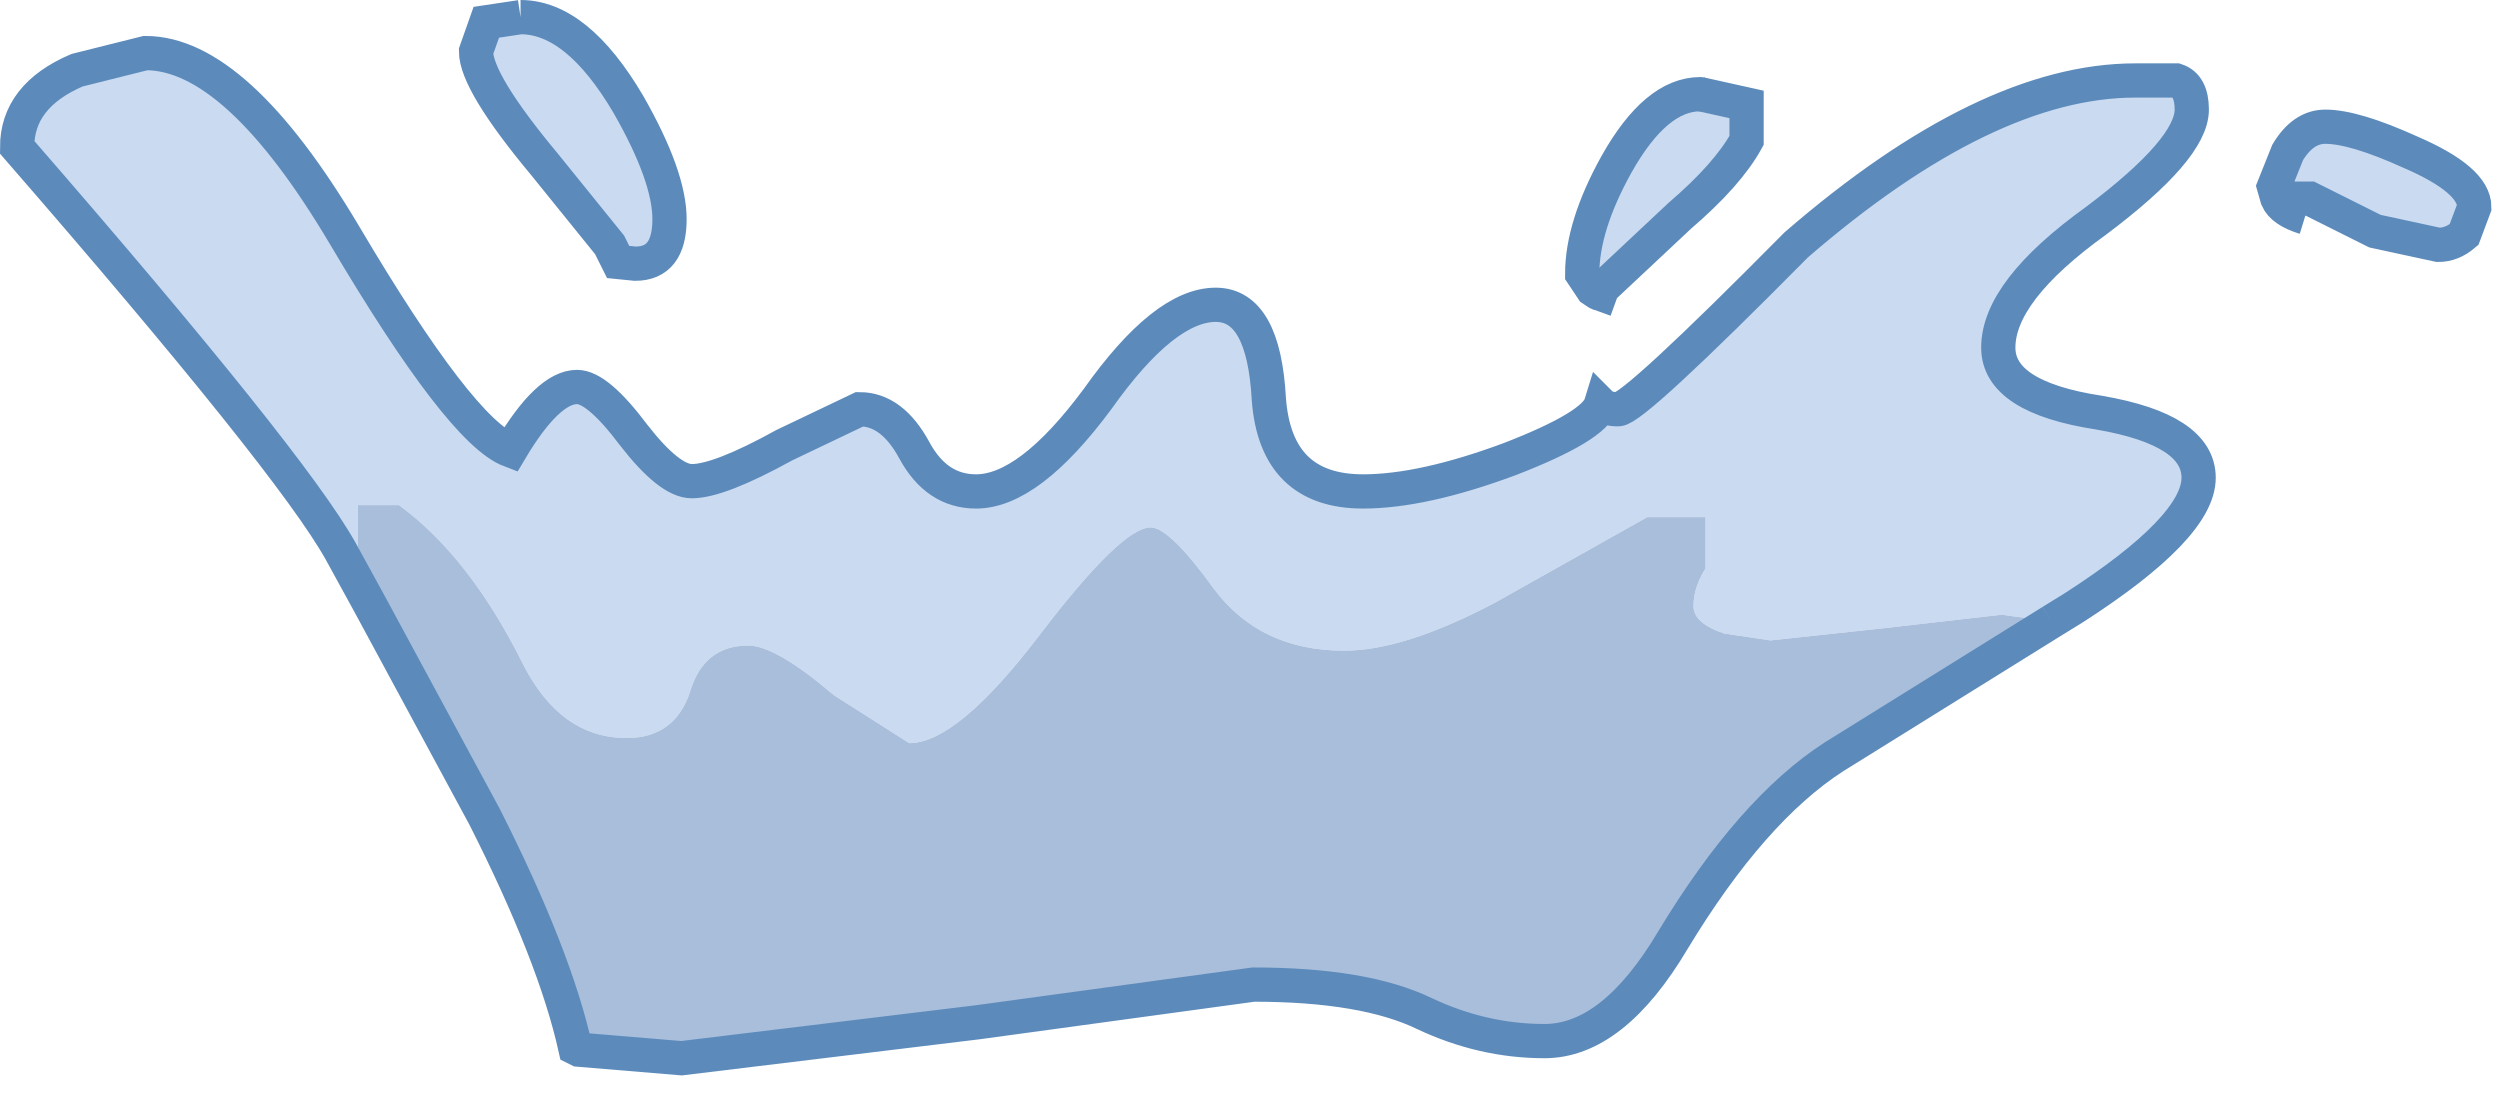 <?xml version="1.0" encoding="utf-8"?>
<svg version="1.1" id="Layer_1"
xmlns="http://www.w3.org/2000/svg"
xmlns:xlink="http://www.w3.org/1999/xlink"
xmlns:author="http://www.sothink.com"
width="73px" height="32px"
xml:space="preserve">
<g id="52" transform="matrix(1, 0, 0, 1, 32.5, 22.75)">
<path style="fill:#C9DAF1;fill-opacity:1" d="M18.5,-19.7L18.5 -18.65Q17.95 -17.65 16.55 -16.45L14.15 -14.2L14 -14.3L13.7 -14.75Q13.7 -16.15 14.7 -17.95Q15.85 -20 17.15 -20L18.5 -19.7M-22.55,-6.65Q-24 -9.25 -32 -18.45Q-32 -19.95 -30.25 -20.7L-28.25 -21.2Q-25.6 -21.2 -22.45 -15.9Q-19.05 -10.15 -17.6 -9.6Q-16.5 -11.45 -15.65 -11.45Q-15.05 -11.45 -14 -10.05Q-12.95 -8.7 -12.3 -8.7Q-11.5 -8.7 -9.6 -9.75L-7.4 -10.8Q-6.45 -10.8 -5.8 -9.6Q-5.15 -8.4 -4 -8.4Q-2.45 -8.4 -0.45 -11.1Q1.5 -13.85 3 -13.85Q4.4 -13.85 4.55 -11.1Q4.75 -8.4 7.3 -8.4Q9.05 -8.4 11.6 -9.35Q14.05 -10.3 14.25 -10.95Q14.4 -10.8 14.75 -10.8Q15.2 -10.8 19.95 -15.6Q25.5 -20.4 29.85 -20.4L31.05 -20.4Q31.5 -20.25 31.5 -19.55Q31.5 -18.4 28.7 -16.3Q25.85 -14.25 25.85 -12.6Q25.85 -11.15 28.8 -10.7Q31.7 -10.2 31.7 -8.8Q31.7 -7.35 28.05 -5L27.4 -4.6L25.95 -4.8L22.45 -4.4L19.2 -4.05L17.85 -4.25Q16.95 -4.55 16.95 -5.05Q16.95 -5.6 17.3 -6.15L17.3 -7.65L15.6 -7.65L11.15 -5.15Q8.5 -3.75 6.75 -3.75Q4.3 -3.75 2.95 -5.55Q1.65 -7.35 1.1 -7.35Q0.25 -7.35 -2.15 -4.2Q-4.55 -1.05 -5.95 -1.05L-8.15 -2.45Q-9.85 -3.9 -10.65 -3.9Q-11.95 -3.9 -12.35 -2.55Q-12.8 -1.2 -14.2 -1.2Q-16.15 -1.2 -17.25 -3.4Q-18.8 -6.5 -20.85 -8L-22.05 -8L-22.05 -6.8L-21.7 -5.1L-22.55 -6.65M33.9,-17.3L34.3 -18.3Q34.75 -19.05 35.4 -19.05Q36.25 -19.05 37.9 -18.3Q39.75 -17.5 39.75 -16.7L39.45 -15.9Q39.1 -15.6 38.7 -15.6L36.85 -16L34.95 -16.95L34 -16.95L33.9 -17.3M-17.3,-22.25Q-15.65 -22.25 -14.15 -19.7Q-12.95 -17.6 -12.95 -16.35Q-12.95 -15.05 -13.95 -15.05L-14.45 -15.1L-14.7 -15.6L-16.6 -17.95Q-18.6 -20.35 -18.6 -21.25L-18.3 -22.1L-17.3 -22.25" />
<path style="fill:#A9BEDB;fill-opacity:1" d="M21.05,-0.65Q18.65 0.9 16.35 4.7Q14.6 7.65 12.6 7.65Q10.8 7.65 9.1 6.85Q7.35 6 4.1 6L-3.95 7.1L-12.6 8.15L-15.6 7.9L-15.7 7.85Q-16.3 5.15 -18.35 1.1L-21.7 -5.1L-22.05 -6.8L-22.05 -8L-20.85 -8Q-18.8 -6.5 -17.25 -3.4Q-16.15 -1.2 -14.2 -1.2Q-12.8 -1.2 -12.35 -2.55Q-11.95 -3.9 -10.65 -3.9Q-9.85 -3.9 -8.15 -2.45L-5.95 -1.05Q-4.55 -1.05 -2.15 -4.2Q0.25 -7.35 1.1 -7.35Q1.65 -7.35 2.95 -5.55Q4.3 -3.75 6.75 -3.75Q8.5 -3.75 11.15 -5.15L15.6 -7.65L17.3 -7.65L17.3 -6.15Q16.95 -5.6 16.95 -5.05Q16.95 -4.55 17.85 -4.25L19.2 -4.05L22.45 -4.4L25.95 -4.8L27.4 -4.6L21.05 -0.65" />
<path style="fill:none;stroke-width:1;stroke-linecap:butt;stroke-linejoin:miter;stroke-miterlimit:3;stroke:#5C8BBB;stroke-opacity:1" d="M27.4,-4.6L28.05 -5Q31.7 -7.35 31.7 -8.8Q31.7 -10.2 28.8 -10.7Q25.85 -11.15 25.85 -12.6Q25.85 -14.25 28.7 -16.3Q31.5 -18.4 31.5 -19.55Q31.5 -20.25 31.05 -20.4L29.85 -20.4Q25.5 -20.4 19.95 -15.6Q15.2 -10.8 14.75 -10.8Q14.4 -10.8 14.25 -10.95Q14.05 -10.3 11.6 -9.35Q9.05 -8.4 7.3 -8.4Q4.75 -8.4 4.55 -11.1Q4.4 -13.85 3 -13.85Q1.5 -13.85 -0.45 -11.1Q-2.45 -8.4 -4 -8.4Q-5.15 -8.4 -5.8 -9.6Q-6.45 -10.8 -7.4 -10.8L-9.6 -9.75Q-11.5 -8.7 -12.3 -8.7Q-12.95 -8.7 -14 -10.05Q-15.05 -11.45 -15.65 -11.45Q-16.5 -11.45 -17.6 -9.6Q-19.05 -10.15 -22.45 -15.9Q-25.6 -21.2 -28.25 -21.2L-30.25 -20.7Q-32 -19.95 -32 -18.45Q-24 -9.25 -22.55 -6.65L-21.7 -5.1L-18.35 1.1Q-16.3 5.15 -15.7 7.85L-15.6 7.9L-12.6 8.15L-3.95 7.1L4.1 6Q7.35 6 9.1 6.85Q10.8 7.65 12.6 7.65Q14.6 7.65 16.35 4.7Q18.65 0.9 21.05 -0.65L27.4 -4.6M34,-16.95L34.95 -16.95L36.85 -16L38.7 -15.6Q39.1 -15.6 39.45 -15.9L39.75 -16.7Q39.75 -17.5 37.9 -18.3Q36.25 -19.05 35.4 -19.05Q34.75 -19.05 34.3 -18.3L33.9 -17.3L34 -16.95Q34.15 -16.6 34.8 -16.4M-17.3,-22.25Q-15.65 -22.25 -14.15 -19.7Q-12.95 -17.6 -12.95 -16.35Q-12.95 -15.05 -13.95 -15.05L-14.45 -15.1L-14.7 -15.6L-16.6 -17.95Q-18.6 -20.35 -18.6 -21.25L-18.3 -22.1L-17.3 -22.25" />
<path style="fill:none;stroke-width:1;stroke-linecap:round;stroke-linejoin:miter;stroke-miterlimit:3;stroke:#5C8BBB;stroke-opacity:1" d="M17.15,-20Q15.85 -20 14.7 -17.95Q13.7 -16.15 13.7 -14.75L14 -14.3L14.15 -14.2" />
<path style="fill:none;stroke-width:1;stroke-linecap:butt;stroke-linejoin:miter;stroke-miterlimit:3;stroke:#5C8BBB;stroke-opacity:1" d="M14.15,-14.2L16.55 -16.45Q17.95 -17.65 18.5 -18.65L18.5 -19.7L17.15 -20M14.15,-14.2L14.7 -14" />
</g>
</svg>
